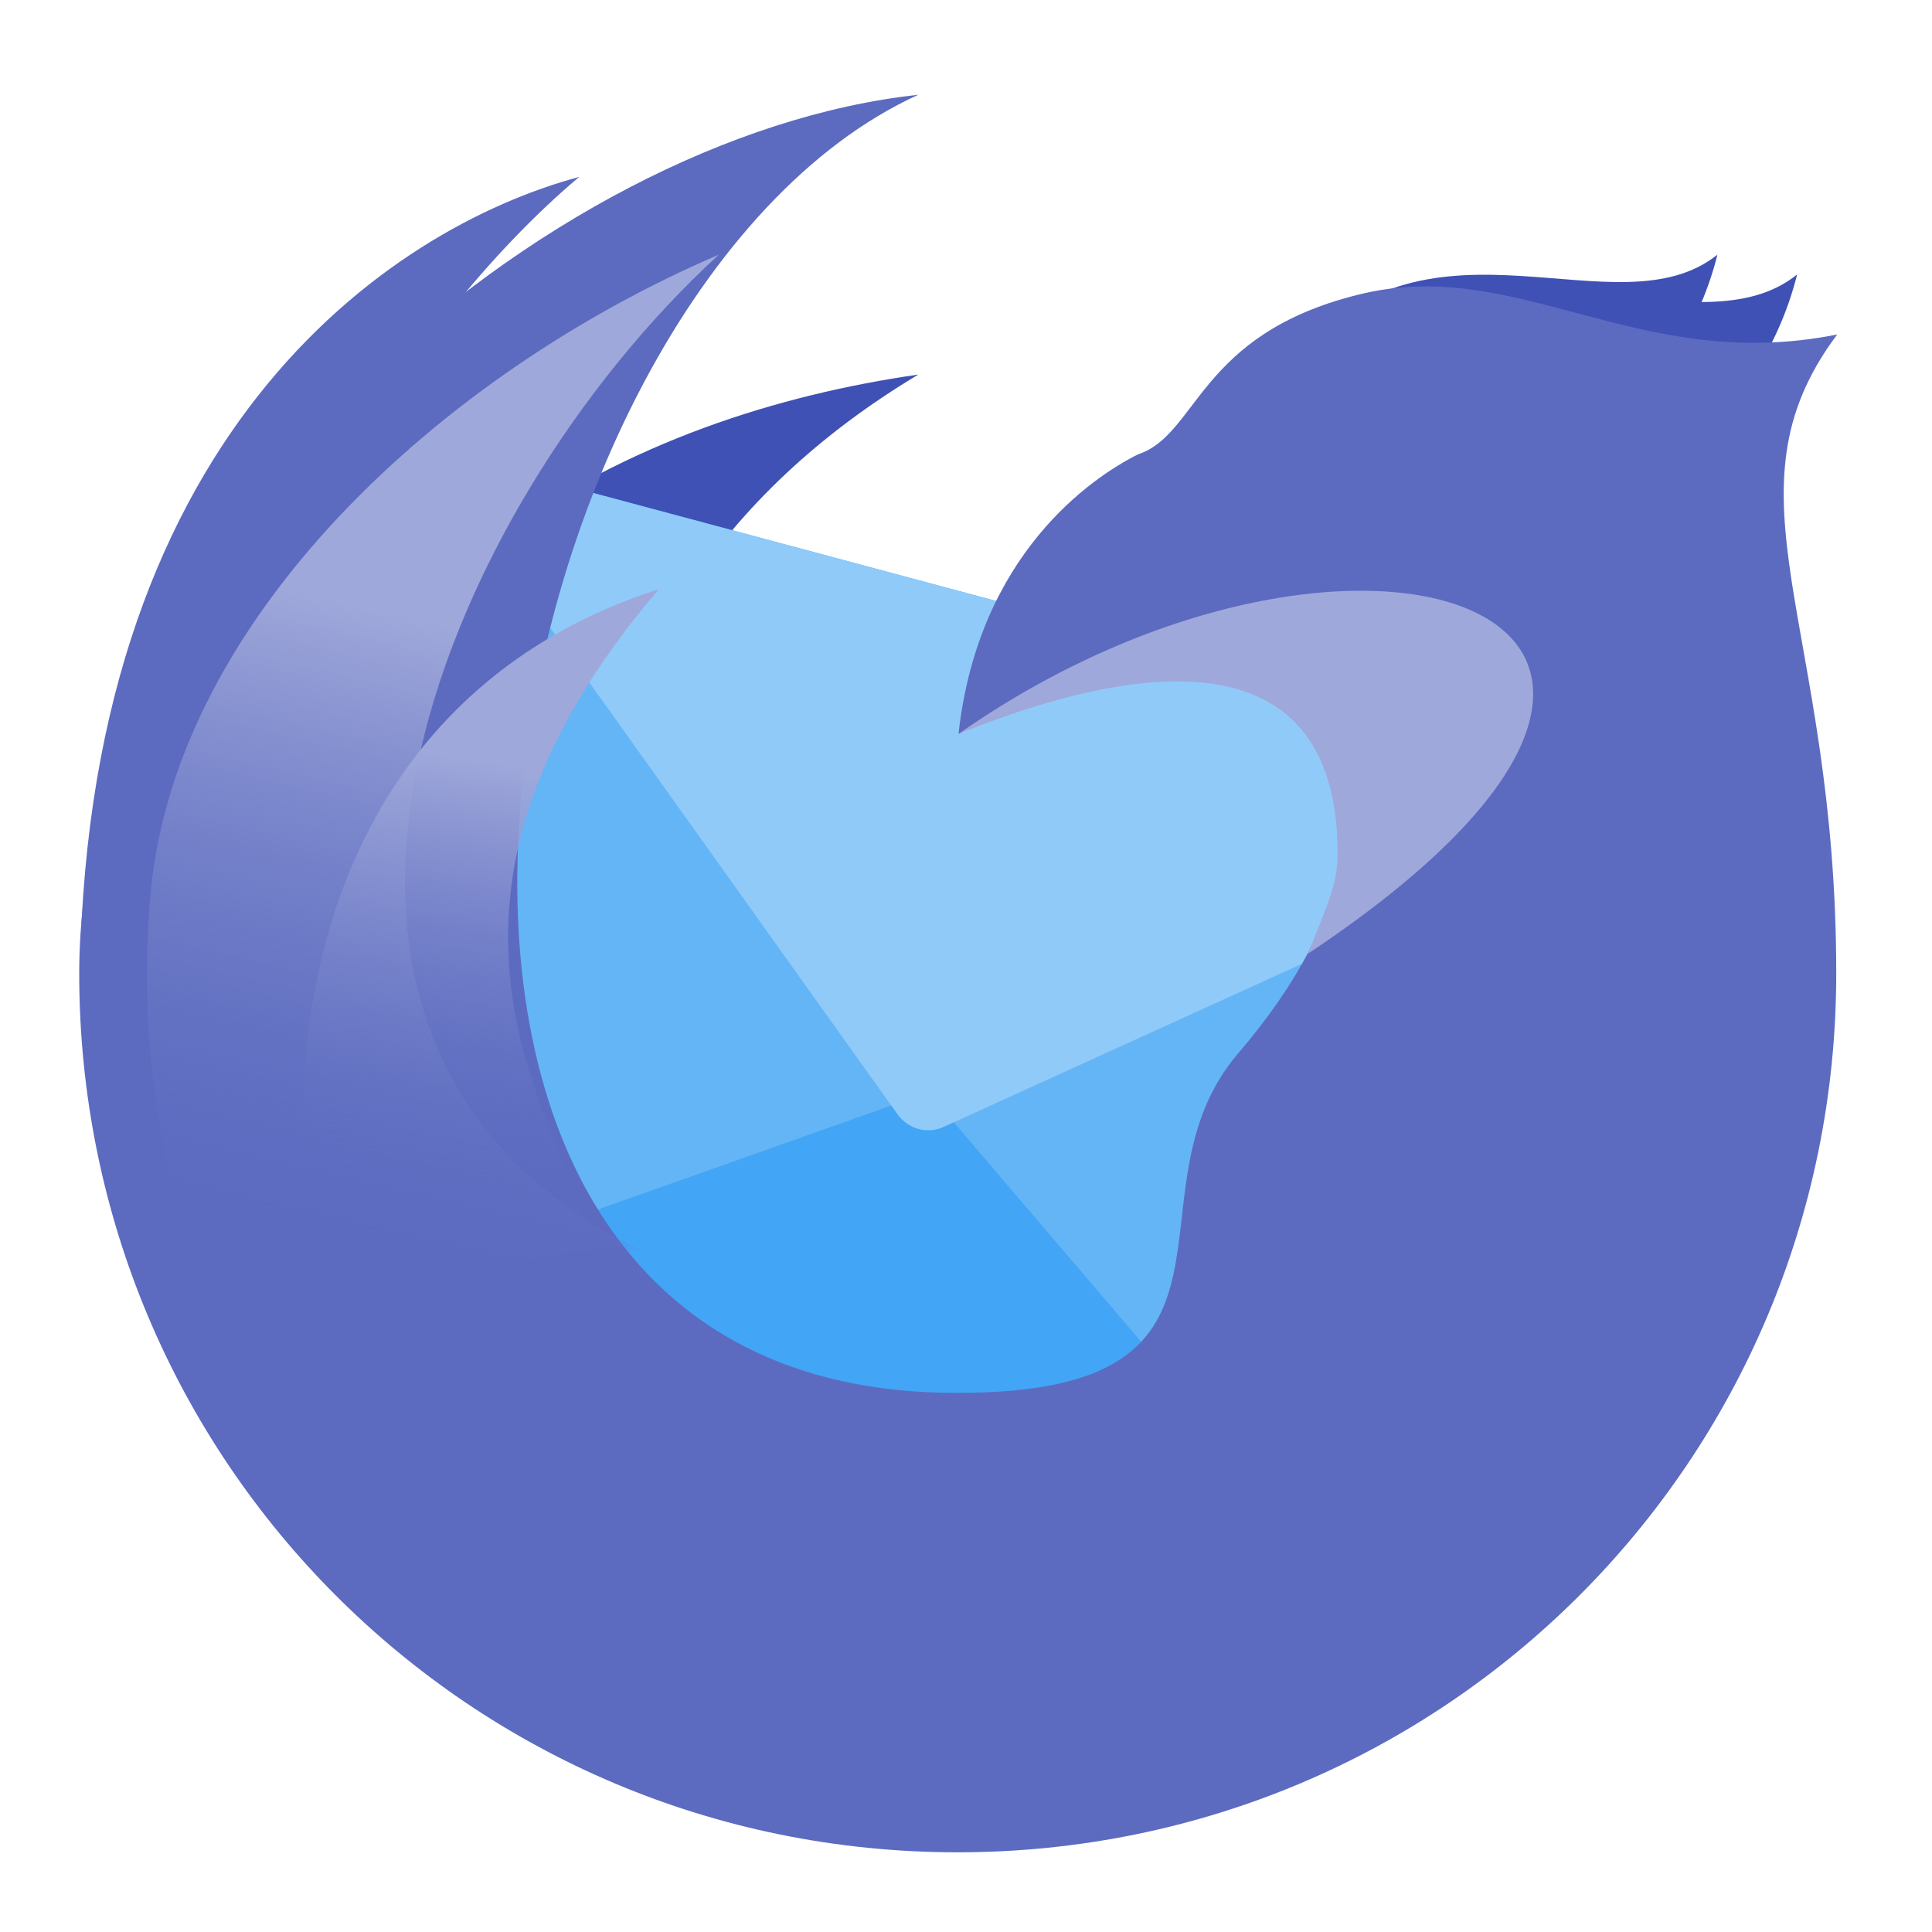 <?xml version="1.0" encoding="UTF-8"?>
<svg xmlns="http://www.w3.org/2000/svg" xmlns:xlink="http://www.w3.org/1999/xlink" width="16px" height="16px" viewBox="0 0 16 16" version="1.1">
<defs>
<linearGradient id="linear0" gradientUnits="userSpaceOnUse" x1="1725.467" y1="770.842" x2="1714.371" y2="1430.446" gradientTransform="matrix(-0.008,-0.002,-0.002,0.008,18.241,2.291)">
<stop offset="0" style="stop-color:rgb(62.353%,65.882%,85.49%);stop-opacity:1;"/>
<stop offset="1" style="stop-color:rgb(36.078%,41.961%,75.294%);stop-opacity:0;"/>
</linearGradient>
<linearGradient id="linear1" gradientUnits="userSpaceOnUse" x1="1330.908" y1="925.779" x2="1398.166" y2="1366.002" gradientTransform="matrix(-0.008,0,0,0.008,14.586,-1.113)">
<stop offset="0" style="stop-color:rgb(62.353%,65.882%,85.49%);stop-opacity:1;"/>
<stop offset="1" style="stop-color:rgb(36.078%,41.961%,75.294%);stop-opacity:0;"/>
</linearGradient>
</defs>
<g id="surface1">
<path style=" stroke:none;fill-rule:nonzero;fill:rgb(24.706%,31.765%,70.98%);fill-opacity:1;" d="M 7.605 3.102 C 5.293 3.434 2.59 4.676 1.645 8.188 C 2.789 6.809 3.133 7.262 4.824 7.262 C 5.078 5.496 5.953 4.094 7.605 3.102 Z M 7.605 3.102 "/>
<path style=" stroke:none;fill-rule:nonzero;fill:rgb(25.882%,64.706%,96.078%);fill-opacity:1;" d="M 4.504 3.973 L 12.984 6.246 C 13.32 6.336 13.516 6.68 13.426 7.016 L 11.805 13.07 C 11.715 13.406 11.371 13.605 11.035 13.516 L 2.555 11.242 C 2.223 11.152 2.023 10.809 2.113 10.477 L 3.734 4.418 C 3.824 4.082 4.168 3.883 4.504 3.973 Z M 4.504 3.973 "/>
<path style=" stroke:none;fill-rule:nonzero;fill:rgb(39.216%,70.98%,96.471%);fill-opacity:1;" d="M 4.051 4.023 C 3.902 4.102 3.781 4.242 3.734 4.418 L 2.113 10.477 C 2.062 10.66 2.102 10.848 2.199 10.992 L 7.688 9.047 Z M 4.051 4.023 "/>
<path style=" stroke:none;fill-rule:nonzero;fill:rgb(39.216%,70.98%,96.471%);fill-opacity:1;" d="M 13.352 6.516 C 13.441 6.66 13.477 6.836 13.426 7.016 L 11.805 13.07 C 11.754 13.258 11.629 13.398 11.469 13.477 L 7.688 9.047 Z M 13.352 6.516 "/>
<path style=" stroke:none;fill-rule:nonzero;fill:rgb(56.471%,79.216%,97.647%);fill-opacity:1;" d="M 4.504 3.973 C 4.25 3.906 3.992 4.004 3.844 4.199 L 7.434 9.23 C 7.523 9.352 7.684 9.395 7.816 9.332 L 13.445 6.77 C 13.41 6.527 13.238 6.312 12.984 6.246 Z M 4.504 3.973 "/>
<path style=" stroke:none;fill-rule:nonzero;fill:rgb(36.078%,41.961%,75.294%);fill-opacity:1;" d="M 4.797 1.465 C 3.215 1.891 0.66 3.617 0.66 8.246 C 2.977 8.246 4.414 5.062 3.637 4.426 C 1.809 5.277 3.312 2.711 4.797 1.465 Z M 4.797 1.465 "/>
<path style=" stroke:none;fill-rule:nonzero;fill:rgb(24.706%,31.765%,70.98%);fill-opacity:1;" d="M 10.75 2.938 C 11.852 1.641 13.395 2.77 14.223 2.109 C 13.891 3.434 12.676 4.082 11.992 4.855 C 11.973 4.688 11.906 4.438 11.535 4.34 C 10.98 4.188 11.152 2.891 10.75 2.938 Z M 10.75 2.938 "/>
<path style=" stroke:none;fill-rule:nonzero;fill:rgb(24.706%,31.765%,70.98%);fill-opacity:1;" d="M 11.41 3.102 C 12.512 1.805 14.055 2.938 14.883 2.273 C 14.551 3.598 13.34 4.246 12.652 5.023 C 12.633 4.852 12.566 4.602 12.199 4.504 C 11.645 4.355 11.816 3.059 11.41 3.102 Z M 11.41 3.102 "/>
<path style=" stroke:none;fill-rule:nonzero;fill:rgb(36.078%,41.961%,75.294%);fill-opacity:1;" d="M 7.605 0.785 C 3.969 2.441 2.32 11.562 7.938 11.535 C 10.582 11.535 9.262 9.883 10.254 8.723 C 12.238 6.41 10.582 4.754 7.938 6.078 C 8.102 4.59 9.043 3.953 9.426 3.762 C 9.922 3.598 9.922 2.77 11.246 2.441 C 12.566 2.109 13.559 3.102 15.215 2.77 C 14.223 4.094 15.207 5.152 15.207 8.062 C 15.207 12.094 11.961 15.34 7.93 15.34 C 3.898 15.34 0.656 12.094 0.656 8.062 C 0.66 4.426 4.516 1.117 7.605 0.785 Z M 7.605 0.785 "/>
<path style=" stroke:none;fill-rule:nonzero;fill:rgb(62.353%,65.882%,85.49%);fill-opacity:1;" d="M 7.938 6.078 C 8.766 5.746 11.078 4.922 11.078 7.07 C 11.078 7.316 10.996 7.484 10.832 7.898 C 15.051 5.09 11.246 3.762 7.938 6.078 Z M 7.938 6.078 "/>
<path style=" stroke:none;fill-rule:nonzero;fill:url(#linear0);" d="M 5.953 2.109 C 3.625 4.242 1.82 8.633 5.293 10.348 C 4.086 10.309 2.945 10.871 2.246 11.828 C 1.496 10.602 1.094 8.996 1.25 7.371 C 1.469 5.125 3.637 3.102 5.953 2.109 Z M 5.953 2.109 "/>
<path style=" stroke:none;fill-rule:nonzero;fill:url(#linear1);" d="M 5.457 4.879 C 3.266 7.438 4.508 9.199 5.07 10.496 C 4.562 10.727 3.262 11.277 2.914 11.699 C 2.004 9.027 2.523 5.82 5.457 4.879 Z M 5.457 4.879 "/>
</g>
</svg>
